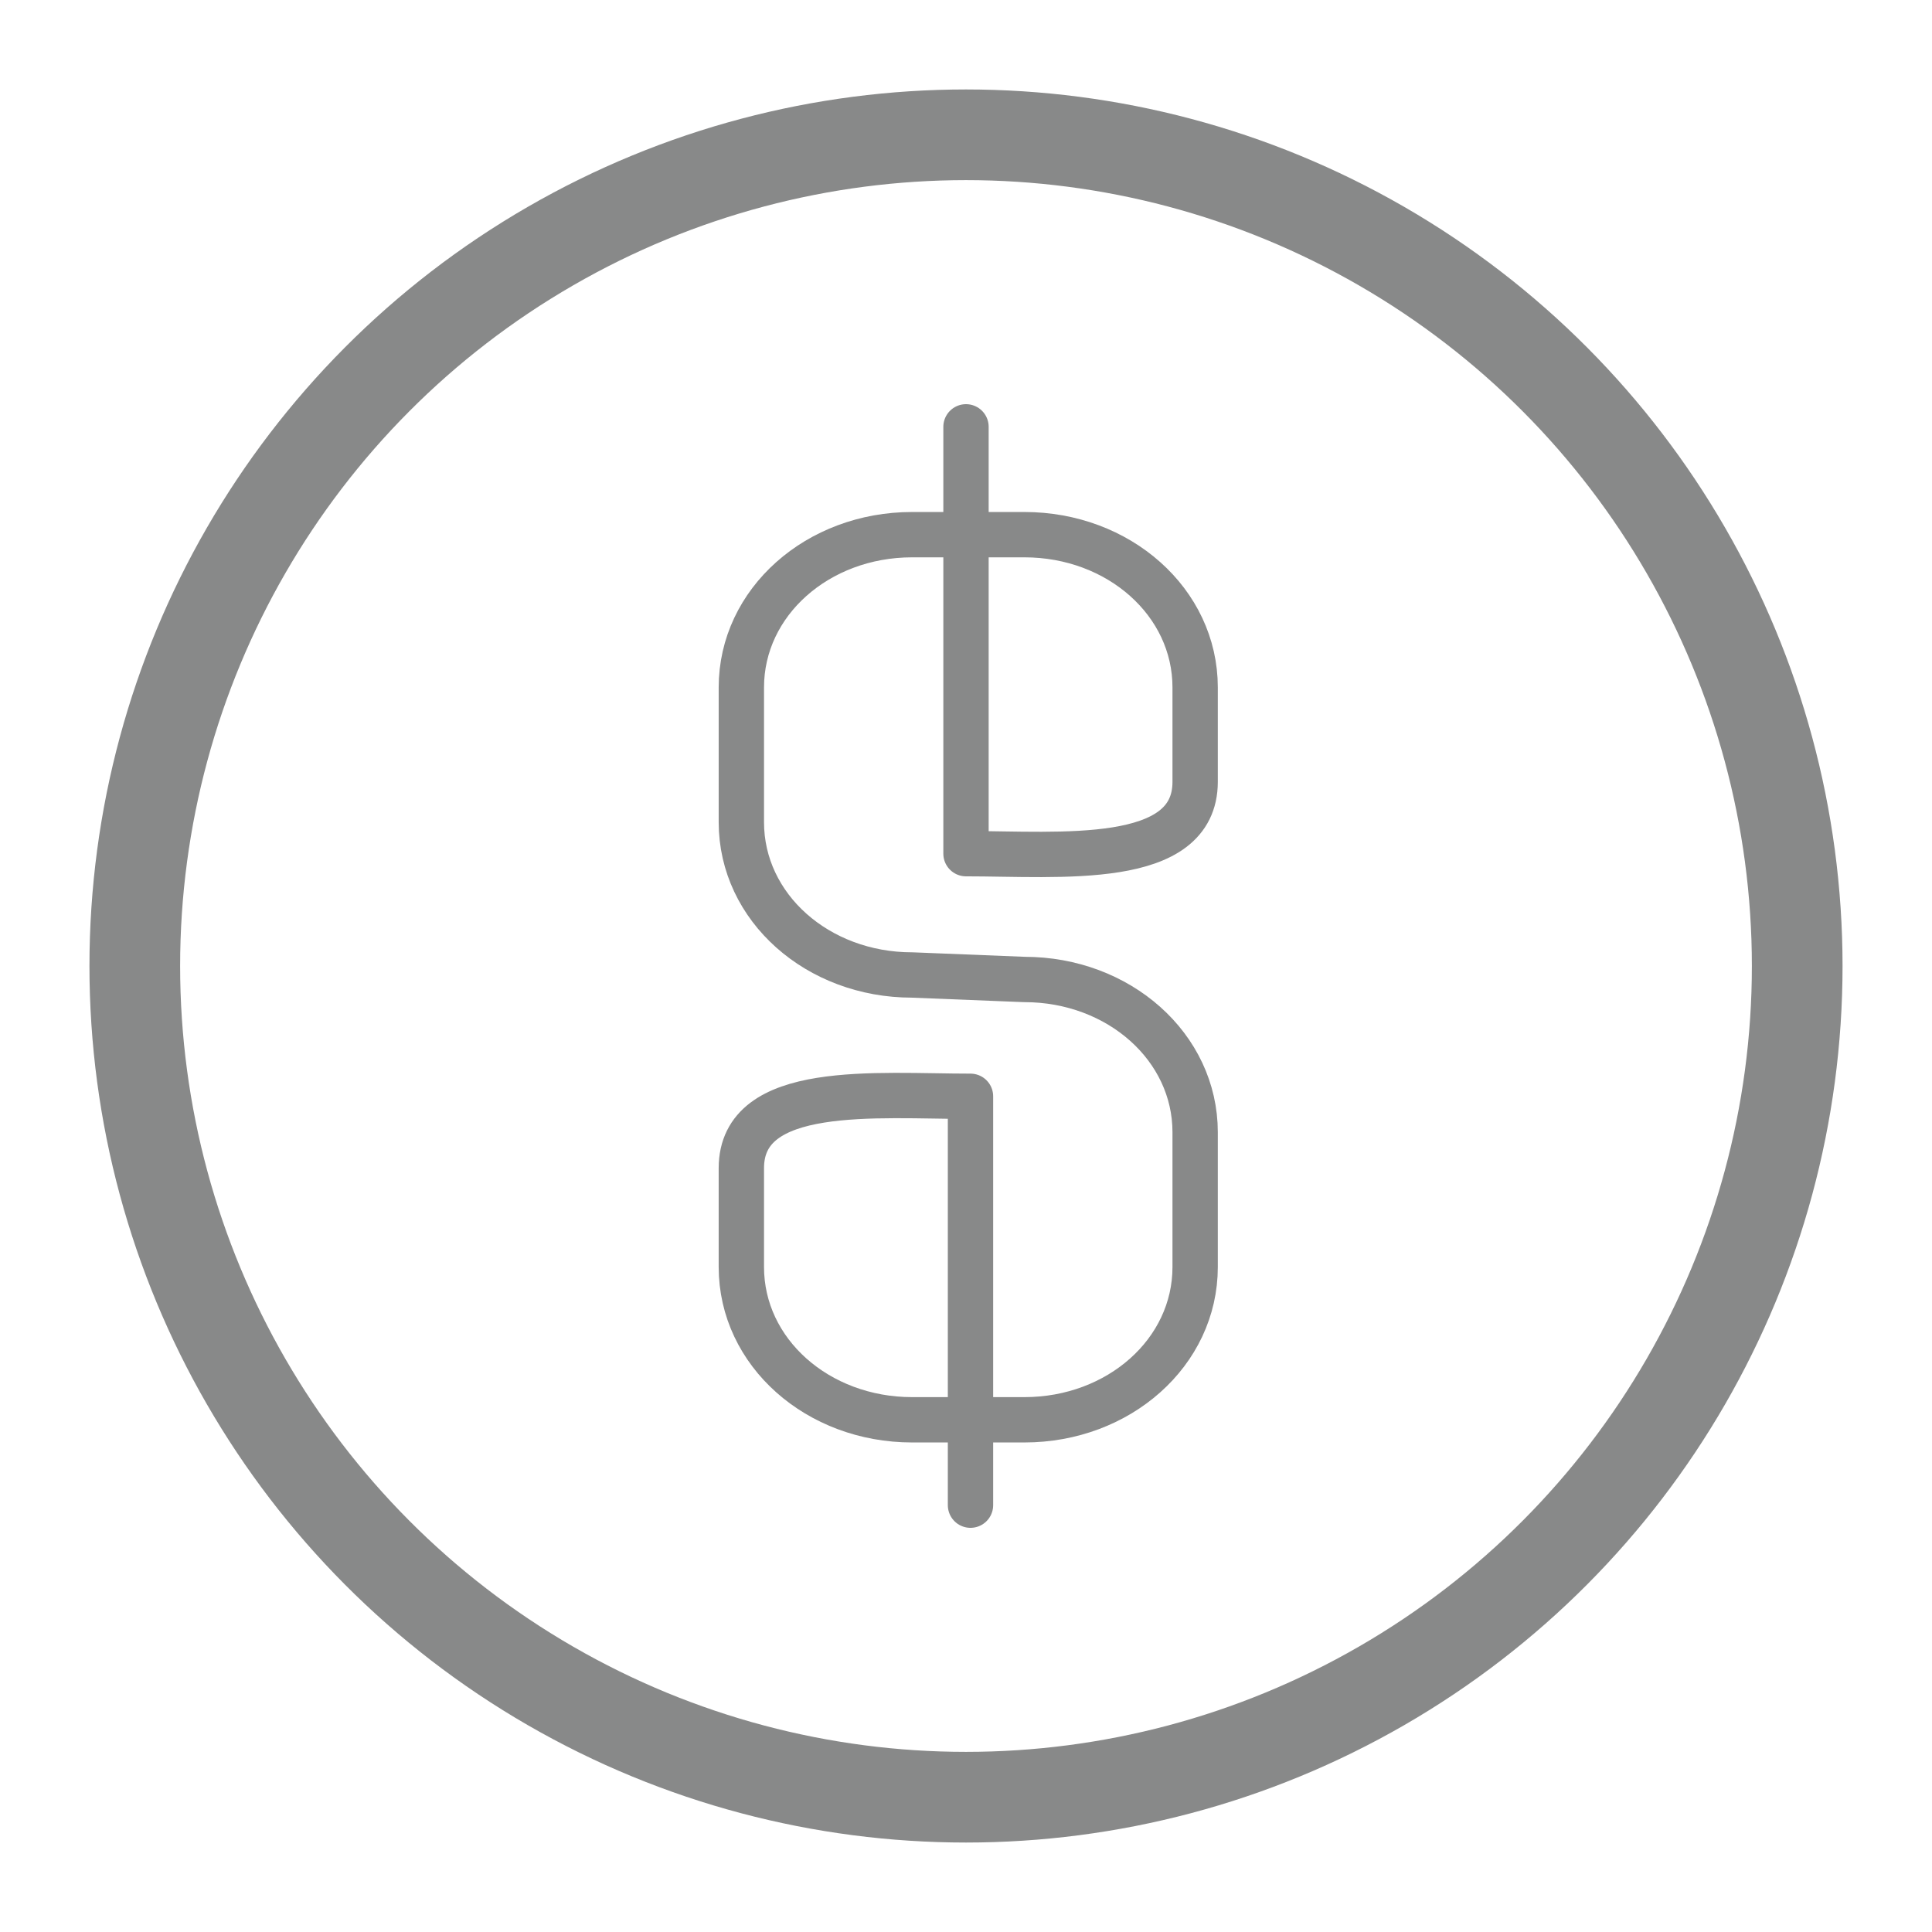 <?xml version="1.0" encoding="utf-8"?>
<!-- Generator: Adobe Illustrator 19.0.0, SVG Export Plug-In . SVG Version: 6.00 Build 0)  -->
<svg version="1.1" id="圖層_1" xmlns="http://www.w3.org/2000/svg" xmlns:xlink="http://www.w3.org/1999/xlink" x="0px" y="0px"
	 viewBox="-182 92 43 43" style="enable-background:new -182 92 43 43;" xml:space="preserve">
<style type="text/css">
	.st0{fill:none;stroke:#888989;stroke-width:1.009;stroke-linecap:round;stroke-linejoin:round;stroke-miterlimit:10;}
	.st1{fill:none;stroke:#888989;stroke-width:2.018;stroke-linecap:round;stroke-linejoin:round;stroke-miterlimit:10;}
</style>
<path id="XMLID_1074_" class="st0" d="M-160.5,101.5v9.5c2.1,0,5.1,0.3,5.1-1.6v-2.1c0-1.9-1.7-3.4-3.8-3.4h-2.5
	c-2.1,0-3.8,1.5-3.8,3.4v3c0,1.9,1.7,3.4,3.8,3.4l2.5,0.1c2.1,0,3.8,1.5,3.8,3.4v3c0,1.9-1.7,3.4-3.8,3.4h-2.5
	c-2.1,0-3.8-1.5-3.8-3.4V118c0-1.9,3-1.6,5.1-1.6v9.1"/>
<circle id="XMLID_910_" class="st1" cx="-160.5" cy="113.5" r="18.5"/>
</svg>
